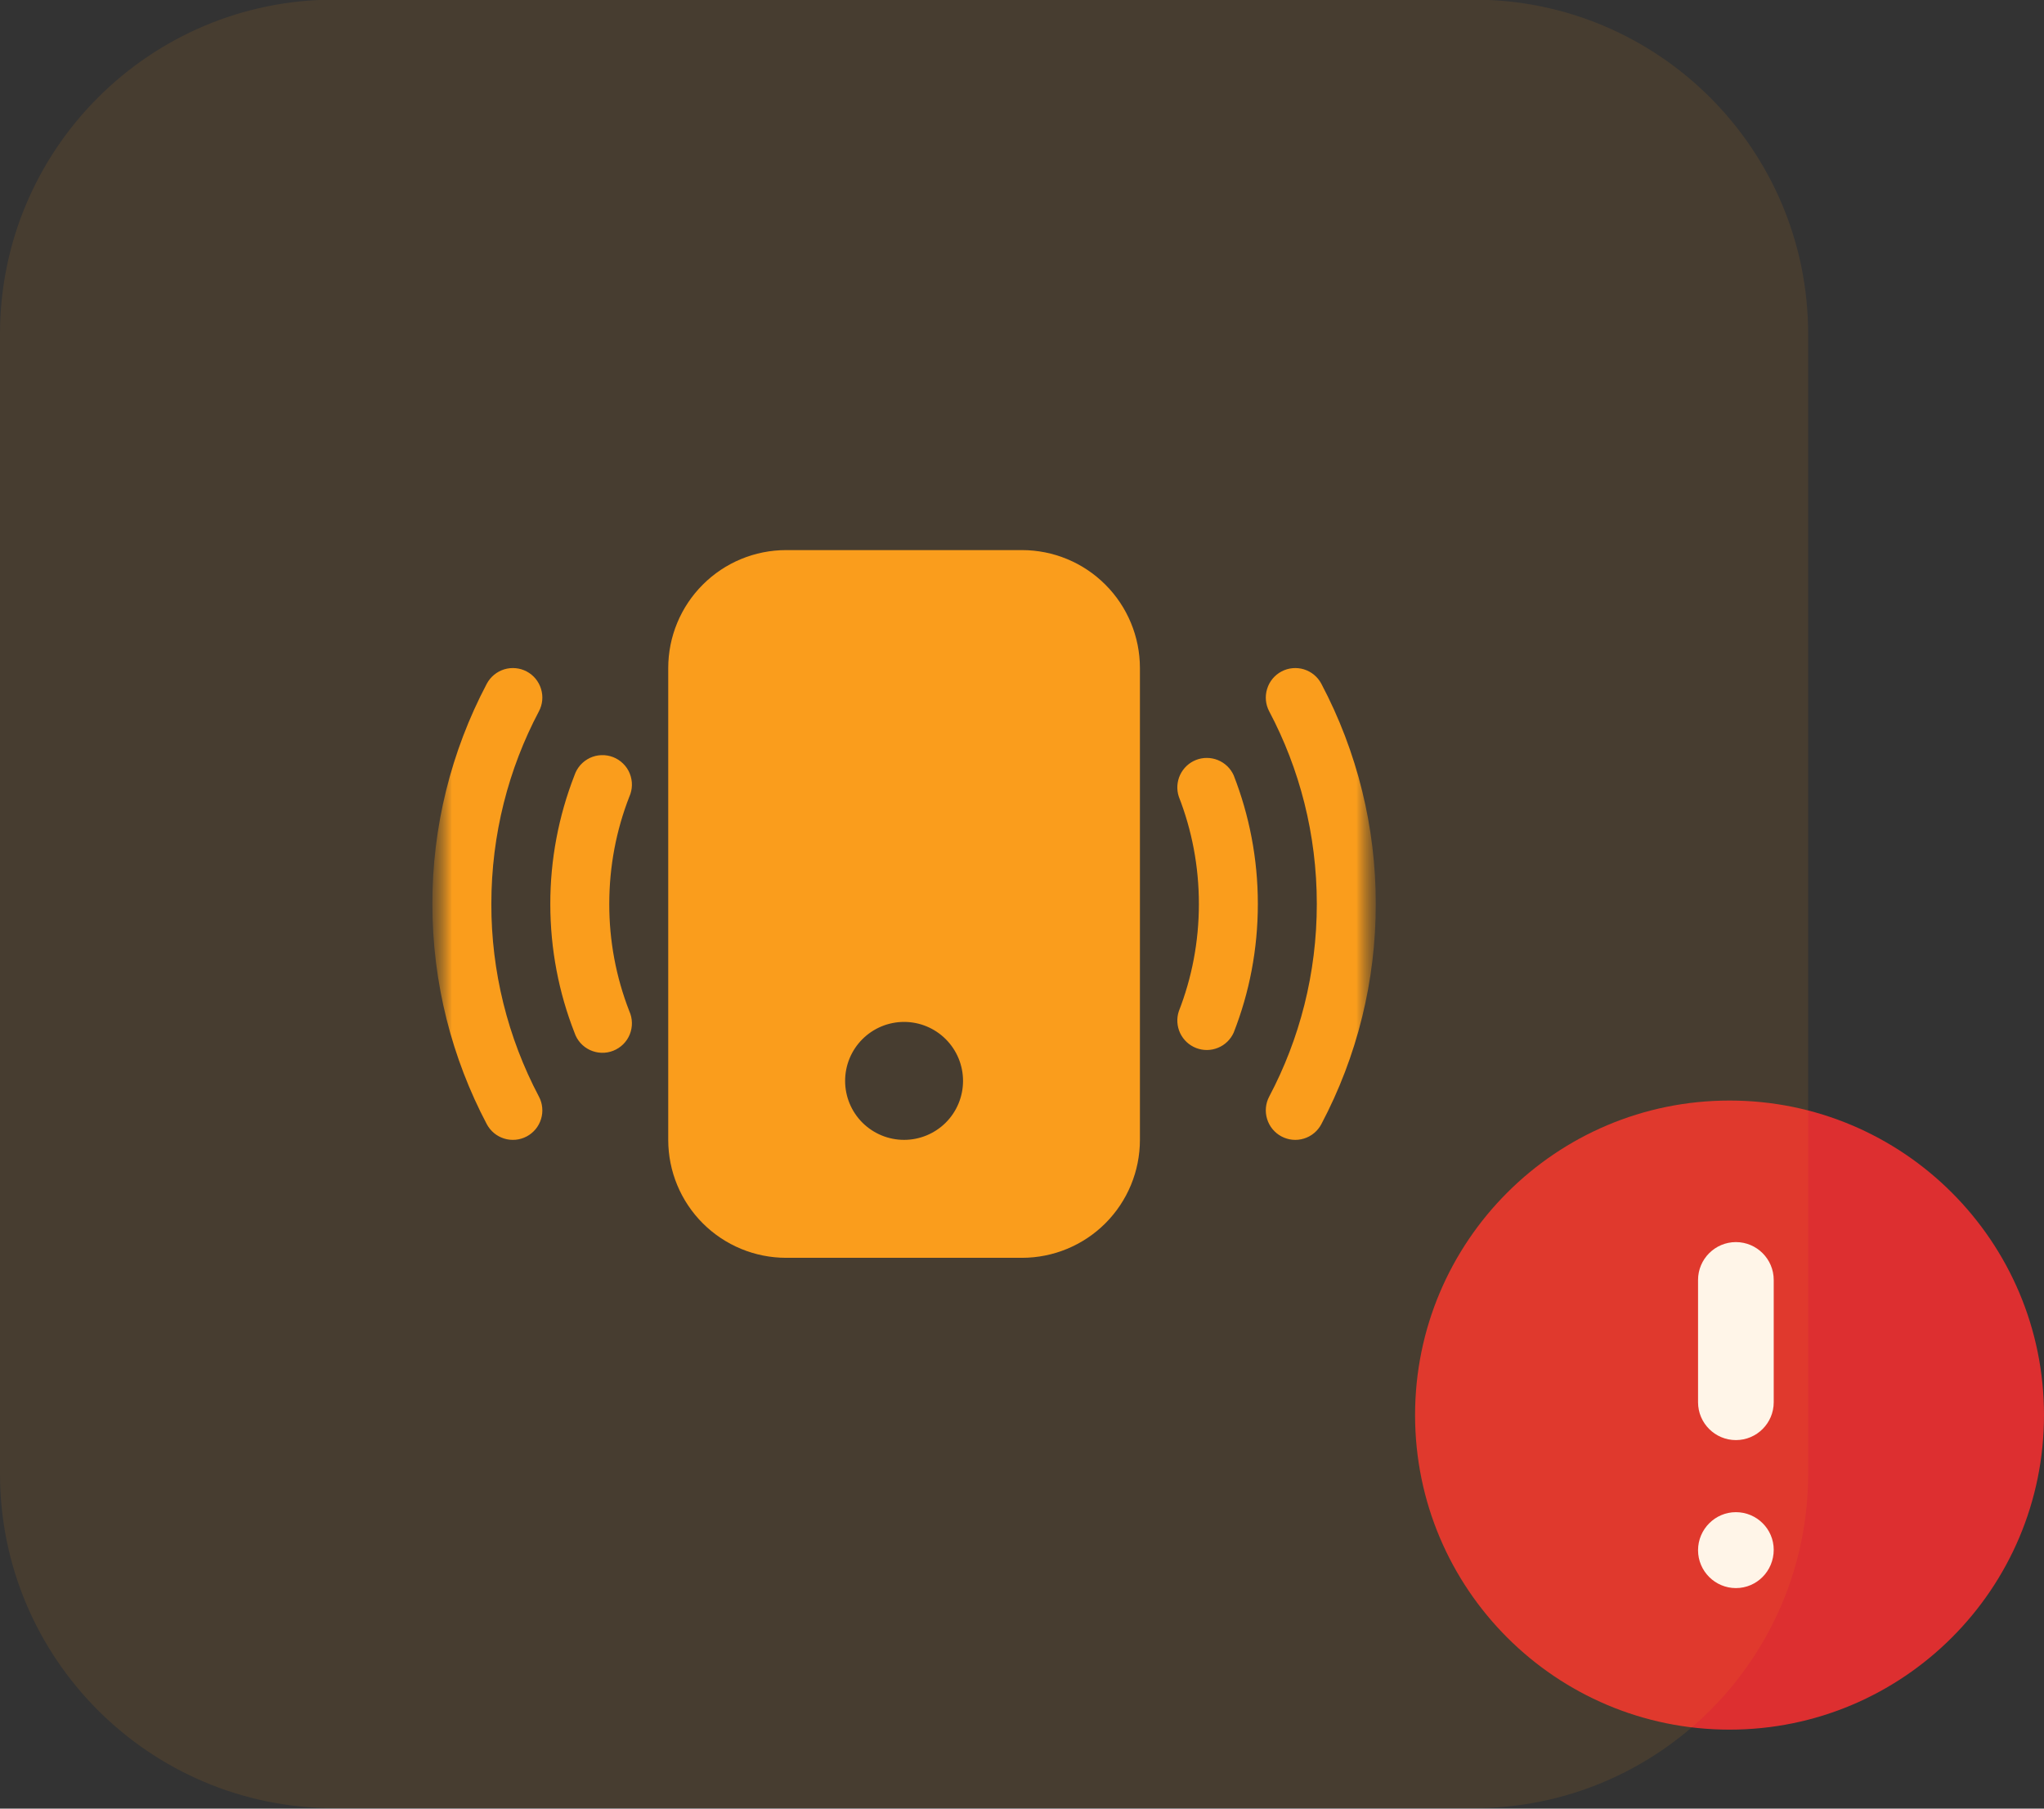 <svg width="52" height="46" viewBox="0 0 52 46" fill="none" xmlns="http://www.w3.org/2000/svg">
<rect x="0" y="0" width="52" height="46" fill="#333333" stroke="none"/>
<g clip-path="url(#clip0_318_15)">
<path d="M44 43.991C48.418 43.991 52 40.41 52 35.991C52 31.573 48.418 27.991 44 27.991C39.582 27.991 36 31.573 36 35.991C36 40.41 39.582 43.991 44 43.991Z" fill="#DD2F30"/>
<path fill-rule="evenodd" clip-rule="evenodd" d="M43.199 32.553C43.199 32.023 43.632 31.591 44.162 31.591C44.692 31.591 45.124 32.023 45.124 32.553V35.665C45.124 36.196 44.692 36.627 44.162 36.627C43.632 36.627 43.199 36.196 43.199 35.665V32.553ZM43.199 39.428C43.199 38.895 43.632 38.46 44.162 38.46C44.692 38.46 45.124 38.889 45.124 39.416C45.124 39.959 44.692 40.391 44.162 40.391C43.632 40.391 43.199 39.959 43.199 39.428Z" fill="white"/>
<path opacity="0.1" d="M37.494 -0.009H8.506C3.808 -0.009 0 3.8 0 8.497V37.483C0 42.181 3.808 45.989 8.506 45.989H37.494C42.192 45.989 46 42.181 46 37.483V8.497C46 3.8 42.192 -0.009 37.494 -0.009Z" fill="#FA9D1C"/>
<mask id="mask0_318_15" style="mask-type:luminance" maskUnits="userSpaceOnUse" x="11" y="10" width="24" height="25">
<path d="M35 10.991H11V34.991H35V10.991Z" fill="white"/>
</mask>
<g mask="url(#mask0_318_15)">
<mask id="mask1_318_15" style="mask-type:luminance" maskUnits="userSpaceOnUse" x="11" y="10" width="24" height="25">
<path d="M35 10.991H11V34.991H35V10.991Z" fill="white"/>
</mask>
<g mask="url(#mask1_318_15)">
<path d="M17 16.991C17 16.196 17.316 15.432 17.879 14.87C18.441 14.307 19.204 13.991 20 13.991H26C26.796 13.991 27.559 14.307 28.121 14.87C28.684 15.432 29 16.196 29 16.991V28.991C29 29.787 28.684 30.55 28.121 31.113C27.559 31.675 26.796 31.991 26 31.991H20C19.204 31.991 18.441 31.675 17.879 31.113C17.316 30.55 17 29.787 17 28.991V16.991ZM24.5 27.491C24.5 27.093 24.342 26.712 24.061 26.431C23.779 26.149 23.398 25.991 23 25.991C22.602 25.991 22.221 26.149 21.939 26.431C21.658 26.712 21.5 27.093 21.5 27.491C21.5 27.889 21.658 28.271 21.939 28.552C22.221 28.833 22.602 28.991 23 28.991C23.398 28.991 23.779 28.833 24.061 28.552C24.342 28.271 24.5 27.889 24.5 27.491ZM13.71 18.092C13.804 17.916 13.823 17.711 13.764 17.521C13.706 17.33 13.574 17.171 13.399 17.078C13.223 16.985 13.017 16.966 12.827 17.024C12.637 17.083 12.478 17.214 12.384 17.39C11.473 19.116 10.997 21.039 11 22.991C11 25.012 11.501 26.918 12.384 28.592C12.431 28.679 12.493 28.756 12.569 28.819C12.645 28.882 12.733 28.929 12.827 28.958C12.921 28.987 13.02 28.997 13.118 28.988C13.216 28.979 13.311 28.95 13.399 28.904C13.486 28.858 13.563 28.795 13.626 28.719C13.688 28.643 13.736 28.556 13.764 28.462C13.793 28.368 13.804 28.269 13.794 28.171C13.785 28.073 13.757 27.977 13.71 27.89C12.913 26.381 12.497 24.699 12.5 22.991C12.5 21.221 12.938 19.553 13.71 18.092ZM33.615 17.39C33.522 17.214 33.363 17.083 33.173 17.024C32.983 16.966 32.777 16.985 32.602 17.078C32.426 17.171 32.294 17.33 32.236 17.521C32.177 17.711 32.196 17.916 32.289 18.092C33.062 19.553 33.5 21.22 33.5 22.991C33.5 24.761 33.062 26.429 32.289 27.89C32.196 28.066 32.177 28.272 32.236 28.462C32.294 28.652 32.426 28.811 32.602 28.904C32.777 28.997 32.983 29.017 33.173 28.958C33.363 28.9 33.522 28.768 33.615 28.592C34.528 26.866 35.003 24.943 35 22.991C35.003 21.039 34.528 19.116 33.615 17.39ZM16.01 20.264C16.052 20.172 16.074 20.071 16.076 19.97C16.078 19.868 16.059 19.767 16.021 19.673C15.983 19.578 15.926 19.493 15.853 19.422C15.781 19.35 15.694 19.294 15.6 19.257C15.505 19.22 15.404 19.203 15.302 19.206C15.2 19.209 15.101 19.233 15.008 19.276C14.916 19.32 14.834 19.381 14.766 19.457C14.699 19.533 14.647 19.622 14.615 19.718C14.208 20.761 13.999 21.871 14 22.991C14 24.145 14.217 25.249 14.615 26.264C14.647 26.361 14.699 26.45 14.766 26.526C14.834 26.602 14.916 26.663 15.008 26.706C15.101 26.749 15.2 26.773 15.302 26.776C15.404 26.78 15.505 26.762 15.6 26.725C15.694 26.688 15.781 26.632 15.853 26.561C15.926 26.489 15.983 26.404 16.021 26.31C16.059 26.216 16.078 26.115 16.076 26.013C16.074 25.911 16.052 25.811 16.01 25.718C15.671 24.849 15.498 23.924 15.5 22.991C15.5 22.028 15.68 21.109 16.01 20.264ZM31.385 19.718C31.306 19.543 31.163 19.405 30.984 19.332C30.806 19.26 30.607 19.258 30.428 19.328C30.249 19.398 30.104 19.535 30.022 19.709C29.941 19.883 29.929 20.082 29.99 20.264C30.32 21.109 30.5 22.028 30.5 22.991C30.5 23.954 30.32 24.874 29.99 25.718C29.929 25.901 29.941 26.099 30.022 26.274C30.104 26.448 30.249 26.584 30.428 26.654C30.607 26.724 30.806 26.723 30.984 26.65C31.163 26.578 31.306 26.439 31.385 26.264C31.784 25.249 32 24.145 32 22.991C32 21.838 31.782 20.734 31.385 19.718Z" fill="#FA9D1C"/>
</g>
</g>
</g>
<defs>
<clipPath id="clip0_318_15">
<rect width="52" height="46" fill="white"/>
</clipPath>
</defs>
</svg>
